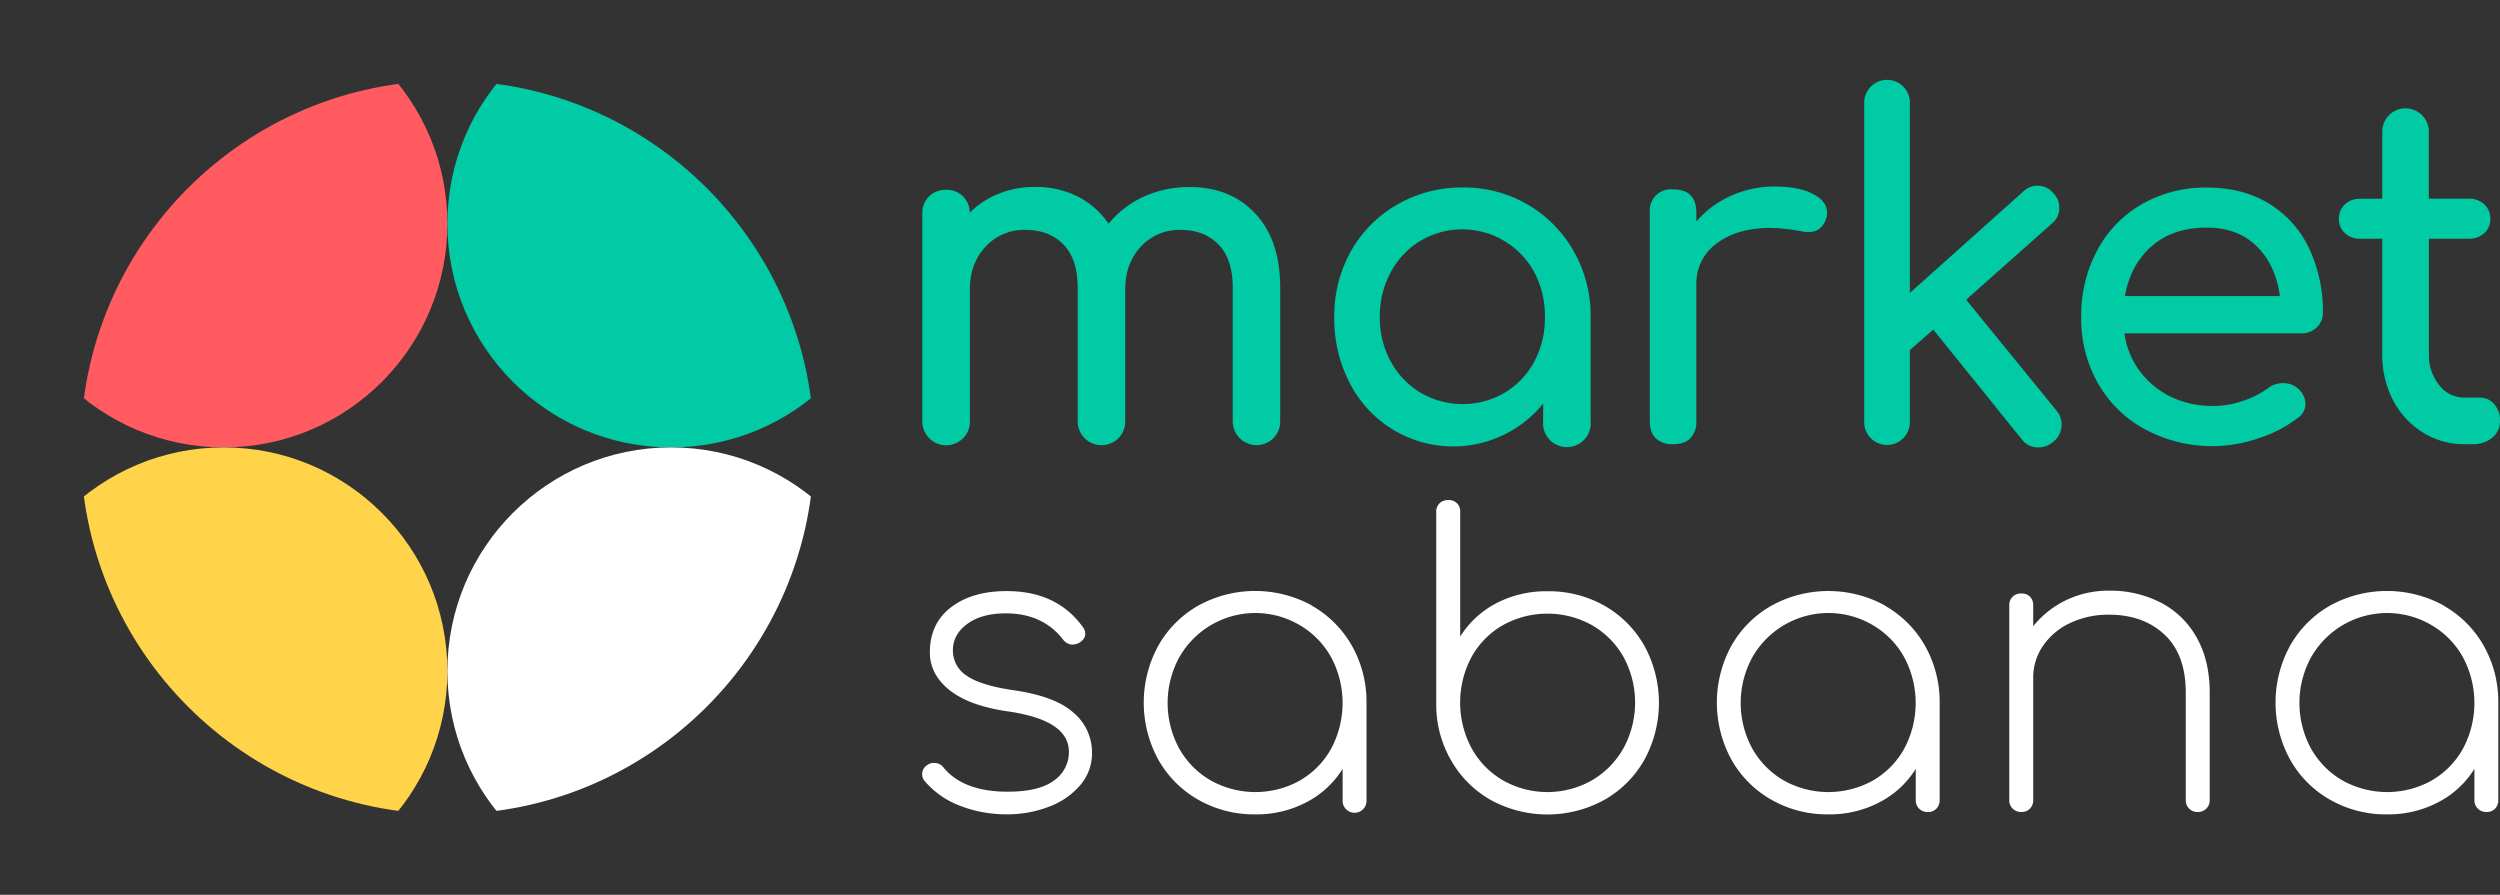 <svg xmlns="http://www.w3.org/2000/svg" xmlns:xlink="http://www.w3.org/1999/xlink" viewBox="0 0 943.25 337.6"><rect x="0" y="0" width="943.25" height="337.6" fill="#333333" stroke="none"/><defs><style>.cls-1{fill:none;}.cls-2{clip-path:url(#clip-path);}.cls-3{fill:#ff5b60;}.cls-4{fill:#00cba5;}.cls-5{fill:#ffd34a;}.cls-6{fill:#fff;}</style><clipPath id="clip-path" transform="translate(30.42 30.08)"><circle class="cls-1" cx="138.38" cy="138.72" r="138.38"/></clipPath></defs><g id="Capa_2" data-name="Capa 2"><g id="Capa_1-2" data-name="Capa 1"><g class="cls-2"><circle class="cls-3" cx="84.4" cy="84.4" r="84.4"/><circle class="cls-4" cx="253.2" cy="84.4" r="84.4"/><circle class="cls-5" cx="84.4" cy="253.2" r="84.4"/><circle class="cls-6" cx="253.2" cy="253.2" r="84.4"/></g><path class="cls-4" d="M443.21,50.51q9.39,10,9.39,27.94v50.27a8.87,8.87,0,0,1-2.45,6.41,9,9,0,0,1-15.46-6.41V78.45c0-7.14-1.78-12.57-5.35-16.25S421,56.66,415,56.66A19.64,19.64,0,0,0,400,63q-5.88,6.33-5.88,16.16v49.57a8.82,8.82,0,0,1-2.46,6.41,9,9,0,0,1-15.47-6.41V78.45c0-7.14-1.78-12.57-5.35-16.25s-8.35-5.54-14.32-5.54A19.79,19.79,0,0,0,341.41,63q-5.9,6.33-5.89,16.16v49.57a8.87,8.87,0,0,1-2.45,6.41,9,9,0,0,1-15.5-6.41V50.51A8.67,8.67,0,0,1,320.12,44a8.92,8.92,0,0,1,6.41-2.46,8.71,8.71,0,0,1,6.32,2.38,8.88,8.88,0,0,1,2.63,6.24A32.39,32.39,0,0,1,346.41,43a36.48,36.48,0,0,1,13.7-2.55,35,35,0,0,1,16.06,3.6,31,31,0,0,1,11.68,10.28A36.69,36.69,0,0,1,401,44.18a41.06,41.06,0,0,1,17.56-3.69Q433.81,40.49,443.21,50.51Z" transform="translate(30.42 30.08)"/><path class="cls-4" d="M545.93,47.08a47.26,47.26,0,0,1,17.38,17.57,49,49,0,0,1,6.41,24.87v39.2a9,9,0,1,1-17.91,0v-6.51a43.78,43.78,0,0,1-73-7.82A52.46,52.46,0,0,1,473,89.52a49.65,49.65,0,0,1,6.32-24.87,46.35,46.35,0,0,1,17.47-17.57,48.64,48.64,0,0,1,24.65-6.42A47.72,47.72,0,0,1,545.93,47.08Zm-8.6,71a30.57,30.57,0,0,0,11.15-11.78,34.66,34.66,0,0,0,4-16.79,35.25,35.25,0,0,0-4-16.87,30.94,30.94,0,0,0-42-12.41c-.33.18-.66.36-1,.55A31,31,0,0,0,494.3,72.64a34.72,34.72,0,0,0-4.12,16.87,34.14,34.14,0,0,0,4.12,16.79,31,31,0,0,0,11.24,11.78A31.5,31.5,0,0,0,537.33,118.08Z" transform="translate(30.42 30.08)"/><path class="cls-4" d="M653.65,43.12q5.28,2.82,5.27,7a6.42,6.42,0,0,1-.17,1.75q-1.59,5.64-7,5.63a14.46,14.46,0,0,1-2.63-.35,70.49,70.49,0,0,0-11.41-1.24q-12.66,0-20.37,5.81a18.55,18.55,0,0,0-7.73,15.64v51.36a9,9,0,0,1-2.19,6.5c-1.47,1.52-3.66,2.29-6.59,2.29a8.94,8.94,0,0,1-6.5-2.2c-1.52-1.46-2.28-3.65-2.28-6.59V50.16a8,8,0,0,1,7.12-8.79,9.2,9.2,0,0,1,1.66,0q8.77,0,8.78,8.79v3.33a37.06,37.06,0,0,1,13-9.66,39.44,39.44,0,0,1,16.5-3.52Q648.41,40.31,653.65,43.12Z" transform="translate(30.42 30.08)"/><path class="cls-4" d="M747.41,130.13a8.13,8.13,0,0,1-3.16,6.5,8.85,8.85,0,0,1-5.62,2.11,7.63,7.63,0,0,1-6.32-3.17L699,94.27,690.17,102v26.9a8.61,8.61,0,1,1-17.21.59,5.81,5.81,0,0,1,0-.59V8.9a8.61,8.61,0,0,1,17.21-.58,5.61,5.61,0,0,1,0,.58V80.44l42.66-38.15A7.51,7.51,0,0,1,738.28,40a7.34,7.34,0,0,1,6,2.81,7.47,7.47,0,0,1,2.28,5.45,7.33,7.33,0,0,1-2.81,6L711.41,83l34.07,41.83A7.56,7.56,0,0,1,747.41,130.13Z" transform="translate(30.42 30.08)"/><path class="cls-4" d="M843.64,93.48a8,8,0,0,1-5.79,2.2H771.13a30.93,30.93,0,0,0,11.15,19.86q9.21,7.56,22.56,7.55a33.82,33.82,0,0,0,11-1.93,32.61,32.61,0,0,0,9.4-4.74,9.12,9.12,0,0,1,5.79-1.94,8.28,8.28,0,0,1,8.43,7.76,6.38,6.38,0,0,1-2.81,5.28,48.44,48.44,0,0,1-14.84,7.73A53.54,53.54,0,0,1,779.06,132a45.24,45.24,0,0,1-17.83-17.31,49.25,49.25,0,0,1-6.41-25.14,52,52,0,0,1,6.06-25.22,43.82,43.82,0,0,1,16.86-17.4,48.26,48.26,0,0,1,24.49-6.24q13.53,0,23.36,6a39.43,39.43,0,0,1,15.1,16.7A55.19,55.19,0,0,1,846,88,7.38,7.38,0,0,1,843.64,93.48ZM781.41,62.81q-8,7-10.1,18.81h58.47Q828.21,69.86,821,62.81t-18.79-7Q789.42,55.78,781.41,62.81Z" transform="translate(30.42 30.08)"/><path class="cls-4" d="M910.63,122.39a9.16,9.16,0,0,1,2.19,6.33,7.92,7.92,0,0,1-2.89,6.33,11.12,11.12,0,0,1-7.47,2.46h-3.15A28.88,28.88,0,0,1,883.59,133a31.08,31.08,0,0,1-11.18-12.21,37,37,0,0,1-4-17.4V60h-8.08a8.42,8.42,0,0,1-6-2.11,6.91,6.91,0,0,1-2.28-5.28A7.32,7.32,0,0,1,854.33,47a8.51,8.51,0,0,1,6-2.11h8.08V19.57a8.78,8.78,0,1,1,17.56,0V44.88h14.92a8.51,8.51,0,0,1,6,2.11,7.32,7.32,0,0,1,2.28,5.62,6.91,6.91,0,0,1-2.28,5.28,8.46,8.46,0,0,1-6,2.11H886v43.41a18.11,18.11,0,0,0,3.86,11.78,11.83,11.83,0,0,0,9.49,4.74h6A7,7,0,0,1,910.63,122.39Z" transform="translate(30.42 30.08)"/><path class="cls-6" d="M332.24,274.11a32.66,32.66,0,0,1-13.68-9.39A4,4,0,0,1,317.5,262a4.08,4.08,0,0,1,2-3.47,4,4,0,0,1,2.55-.75,4.31,4.31,0,0,1,3.46,1.65q7.51,9.19,24.21,9.2,11.88,0,17.52-4.22a13,13,0,0,0,5.64-10.85q0-11.91-23-15.23-14.58-2.1-22-8t-7.47-14.18q0-11,8-17.11t21-6.1q18.94,0,28.72,13.56a3.87,3.87,0,0,1,.9,2.56c0,1.41-.8,2.56-2.4,3.47a6.82,6.82,0,0,1-2.26.6,4.54,4.54,0,0,1-3.76-2q-7.67-9.78-21.5-9.79-9.18,0-14.59,4t-5.41,9.87a11.2,11.2,0,0,0,5.19,9.65q5.19,3.62,17.37,5.43,15.93,2.25,22.93,8.51a19.62,19.62,0,0,1,7,15.15,18.43,18.43,0,0,1-4.44,12.21,28.53,28.53,0,0,1-11.8,8.13,43.78,43.78,0,0,1-16.09,2.87A48.11,48.11,0,0,1,332.24,274.11Z" transform="translate(30.42 30.08)"/><path class="cls-6" d="M464.56,198.45a40,40,0,0,1,15.11,15.14,42.83,42.83,0,0,1,5.49,21.56v36.62a4.51,4.51,0,1,1-9,0V260a35,35,0,0,1-13.61,12.58,40.36,40.36,0,0,1-19.32,4.6,42.37,42.37,0,0,1-21.5-5.5,39.72,39.72,0,0,1-15.12-15.15,44.84,44.84,0,0,1,0-43,40,40,0,0,1,15.12-15.14,44.5,44.5,0,0,1,42.85,0Zm-4.51,65.94a31.29,31.29,0,0,0,11.8-12.06,36.55,36.55,0,0,0,0-34.36,31.92,31.92,0,0,0-11.8-12.14,33,33,0,0,0-45.22,11.55l-.34.59a36,36,0,0,0,0,34.36,31.81,31.81,0,0,0,11.92,12.06,34.61,34.61,0,0,0,33.68,0Z" transform="translate(30.42 30.08)"/><path class="cls-6" d="M574.93,198.45A40,40,0,0,1,590,213.59a44.79,44.79,0,0,1,0,43,39.85,39.85,0,0,1-15.11,15.13,44.58,44.58,0,0,1-42.63.15A39.68,39.68,0,0,1,517.19,257a41.92,41.92,0,0,1-5.72-21.1v-72.8a4.36,4.36,0,0,1,1.28-3.31A4.54,4.54,0,0,1,516,158.6a4.18,4.18,0,0,1,4.51,3.8,4.33,4.33,0,0,1,0,.72v47a35.14,35.14,0,0,1,13.61-12.59A40.65,40.65,0,0,1,553.41,193,42.67,42.67,0,0,1,574.93,198.45Zm-4.67,65.86a32.32,32.32,0,0,0,11.88-12.13,36,36,0,0,0,0-34.37,31.9,31.9,0,0,0-11.88-12,34.67,34.67,0,0,0-33.68,0,31.41,31.41,0,0,0-11.8,12,36.57,36.57,0,0,0,0,34.37,31.75,31.75,0,0,0,11.8,12.13A34.06,34.06,0,0,0,570.26,264.31Z" transform="translate(30.42 30.08)"/><path class="cls-6" d="M680.78,198.45a40,40,0,0,1,15.11,15.14,42.86,42.86,0,0,1,5.52,21.56v36.62a4.55,4.55,0,0,1-1.2,3.24,4.27,4.27,0,0,1-3.31,1.28,4.37,4.37,0,0,1-4.51-4.24V260a34.83,34.83,0,0,1-13.61,12.58,40.36,40.36,0,0,1-19.32,4.6,42.37,42.37,0,0,1-21.5-5.5,39.69,39.69,0,0,1-15.11-15.15,44.79,44.79,0,0,1,0-43A39.87,39.87,0,0,1,638,198.41a44.5,44.5,0,0,1,42.85,0Zm-4.51,65.94a31.45,31.45,0,0,0,11.81-12.06,36.6,36.6,0,0,0,0-34.36,32,32,0,0,0-11.81-12.14,33,33,0,0,0-45.22,11.55l-.34.59a36,36,0,0,0,0,34.36,32,32,0,0,0,11.88,12.06,34.61,34.61,0,0,0,33.68,0Z" transform="translate(30.42 30.08)"/><path class="cls-6" d="M784.91,197.32a32.62,32.62,0,0,1,13.5,13.19q4.89,8.66,4.89,20.72v40.54a4.38,4.38,0,0,1-4.24,4.52h-.28a4.38,4.38,0,0,1-4.51-4.52V231.23q0-14.32-8-21.85t-21-7.54a33.59,33.59,0,0,0-14.5,3.09,25.25,25.25,0,0,0-10.31,8.59,21.05,21.05,0,0,0-3.75,12.13v46.12A4.56,4.56,0,0,1,735.5,275a4.27,4.27,0,0,1-3.31,1.28,4.38,4.38,0,0,1-4.51-4.52v-73.4a4.36,4.36,0,0,1,1.28-3.31,4.54,4.54,0,0,1,3.23-1.21,4.46,4.46,0,0,1,3.31,1.21,4.51,4.51,0,0,1,1.21,3.31v7.84a35.71,35.71,0,0,1,12.47-9.87,36.85,36.85,0,0,1,16.09-3.55A41.73,41.73,0,0,1,784.91,197.32Z" transform="translate(30.42 30.08)"/><path class="cls-6" d="M891.59,198.45a39.87,39.87,0,0,1,15.11,15.14,42.83,42.83,0,0,1,5.49,21.56v36.62A4.55,4.55,0,0,1,911,275a4.27,4.27,0,0,1-3.31,1.28,4.37,4.37,0,0,1-4.51-4.24V260a34.83,34.83,0,0,1-13.61,12.58,40.36,40.36,0,0,1-19.32,4.6,42.37,42.37,0,0,1-21.5-5.5,39.69,39.69,0,0,1-15.11-15.15,44.79,44.79,0,0,1,0-43,39.87,39.87,0,0,1,15.11-15.14,44.5,44.5,0,0,1,42.85,0Zm-4.51,65.94a31.45,31.45,0,0,0,11.81-12.06,36.6,36.6,0,0,0,0-34.36,32,32,0,0,0-11.81-12.14,33,33,0,0,0-45.22,11.55l-.34.59a36,36,0,0,0,0,34.36,32,32,0,0,0,11.89,12.06,34.61,34.61,0,0,0,33.68,0Z" transform="translate(30.42 30.08)"/></g></g></svg>